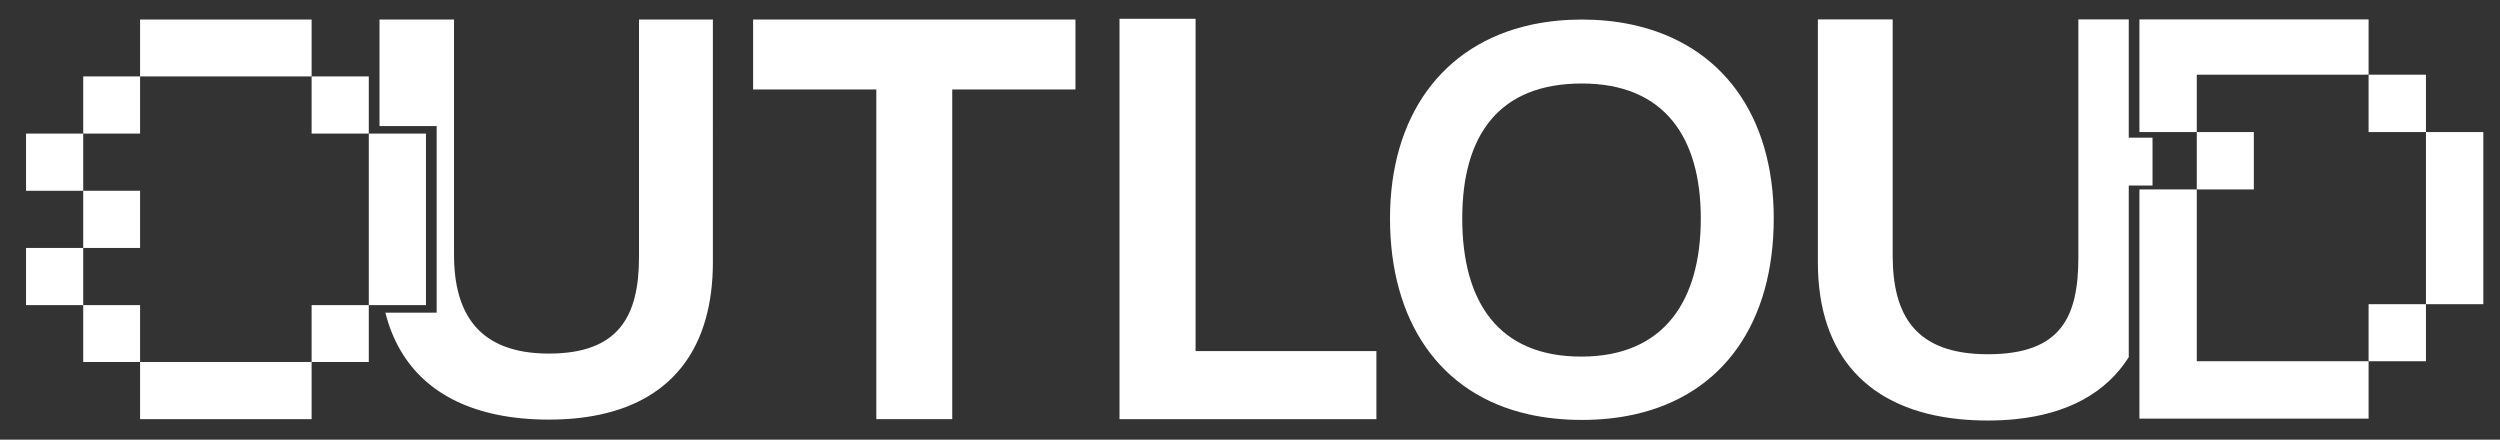 <?xml version="1.0" encoding="UTF-8"?>
<svg id="Calque_1" data-name="Calque 1" xmlns="http://www.w3.org/2000/svg" viewBox="0 0 1952.12 343.32">
  <rect x="0" y="0" width="1952.12" height="343.32" fill="#333333" stroke="none"/>
  <defs>
    <style>
      .cls-1 {
        fill: #fff;
        stroke-width: 0px;
      }
    </style>
  </defs>
  <path class="cls-1" d="M498.97,15.26v185.28c0,46.46-15.82,75.55-70.43,75.55s-74.02-31.13-74.02-77.08V15.26h-58.18v83.19h44.62v145.67h-40.05c10.89,43.12,41.05,70.2,87.25,79.69,12.33,2.54,25.82,3.83,40.38,3.83s27.54-1.29,39.56-3.83c57.78-12.2,88.55-53.27,88.55-119.18V15.26h-57.68Z"/>
  <path class="cls-1" d="M588.07,15.26v54.61h96.2v257.43h59.29V69.87h96.21V15.26h-251.71Z"/>
  <path class="cls-1" d="M933.56,274.16V14.67h-59.4v312.63h200.6v-53.15h-141.2Z"/>
  <path class="cls-1" d="M1275.11,19.41c-.37-.09-.75-.17-1.13-.24-.39-.09-.78-.17-1.18-.24-11.75-2.42-24.31-3.66-37.61-3.66s-25.87,1.25-37.61,3.66c-.4.08-.79.16-1.18.24-.38.08-.76.16-1.13.24-69.3,15.25-109.89,71.53-109.89,151.17s38.39,137.53,108.8,153.07c12.65,2.79,26.34,4.24,41.02,4.24s28.25-1.45,40.86-4.24c70.21-15.54,108.96-72.64,108.96-153.07s-40.6-135.91-109.9-151.17ZM1234.68,278.45c-64.42,0-92.89-42.45-92.89-107.87s28.97-105.38,93.39-105.38,92.89,41.95,92.89,105.38-27.96,107.87-93.39,107.87Z"/>
  <rect class="cls-1" x="243.32" y="59.67" width="44.65" height="44.64"/>
  <g>
    <rect class="cls-1" x="243.32" y="238.25" width="44.65" height="44.4"/>
    <rect class="cls-1" x="109.38" y="282.65" width="133.94" height="44.65"/>
    <rect class="cls-1" x="64.98" y="238.25" width="44.4" height="44.4"/>
    <rect class="cls-1" x="20.34" y="193.61" width="44.64" height="44.64"/>
    <rect class="cls-1" x="64.98" y="148.96" width="44.4" height="44.65"/>
    <rect class="cls-1" x="20.34" y="104.31" width="44.64" height="44.65"/>
    <rect class="cls-1" x="64.98" y="59.67" width="44.4" height="44.64"/>
    <rect class="cls-1" x="109.38" y="15.26" width="133.94" height="44.41"/>
    <rect class="cls-1" x="287.97" y="104.31" width="44.65" height="133.94"/>
  </g>
  <g>
    <path class="cls-1" d="M1847.38,57.86v.46h2.14v-.46h-2.14ZM1670.56,326.38v.5h178.95v-.5h-178.95Z"/>
    <rect class="cls-1" x="1715.35" y="103.12" width="44.55" height="44.8"/>
    <polygon class="cls-1" points="1849.51 15.17 1849.51 57.86 1847.38 57.86 1847.38 58.32 1715.35 58.32 1715.35 103.12 1670.56 103.12 1670.56 15.17 1849.51 15.17"/>
    <rect class="cls-1" x="1849.51" y="58.32" width="44.79" height="44.8"/>
    <rect class="cls-1" x="1894.3" y="103.12" width="44.8" height="134.4"/>
    <polygon class="cls-1" points="1849.51 282.07 1849.51 326.38 1670.56 326.38 1670.56 147.92 1715.35 147.92 1715.35 282.07 1849.51 282.07"/>
    <rect class="cls-1" x="1849.51" y="237.52" width="44.79" height="44.55"/>
  </g>
  <path class="cls-1" d="M1680.79,107.51v37.37h-18.55v134c-17.57,27.74-47.38,44.24-88.41,48.42-6.9.71-14.12,1.06-21.65,1.06s-15.01-.35-22.05-1.06c-70.81-7.04-110.65-49.26-110.65-122.42V15.17h58.41v184.07c0,46.11,16.91,77.37,74.29,77.37s70.71-29.21,70.71-75.83V15.17h39.35v92.34h18.55Z"/>
</svg>